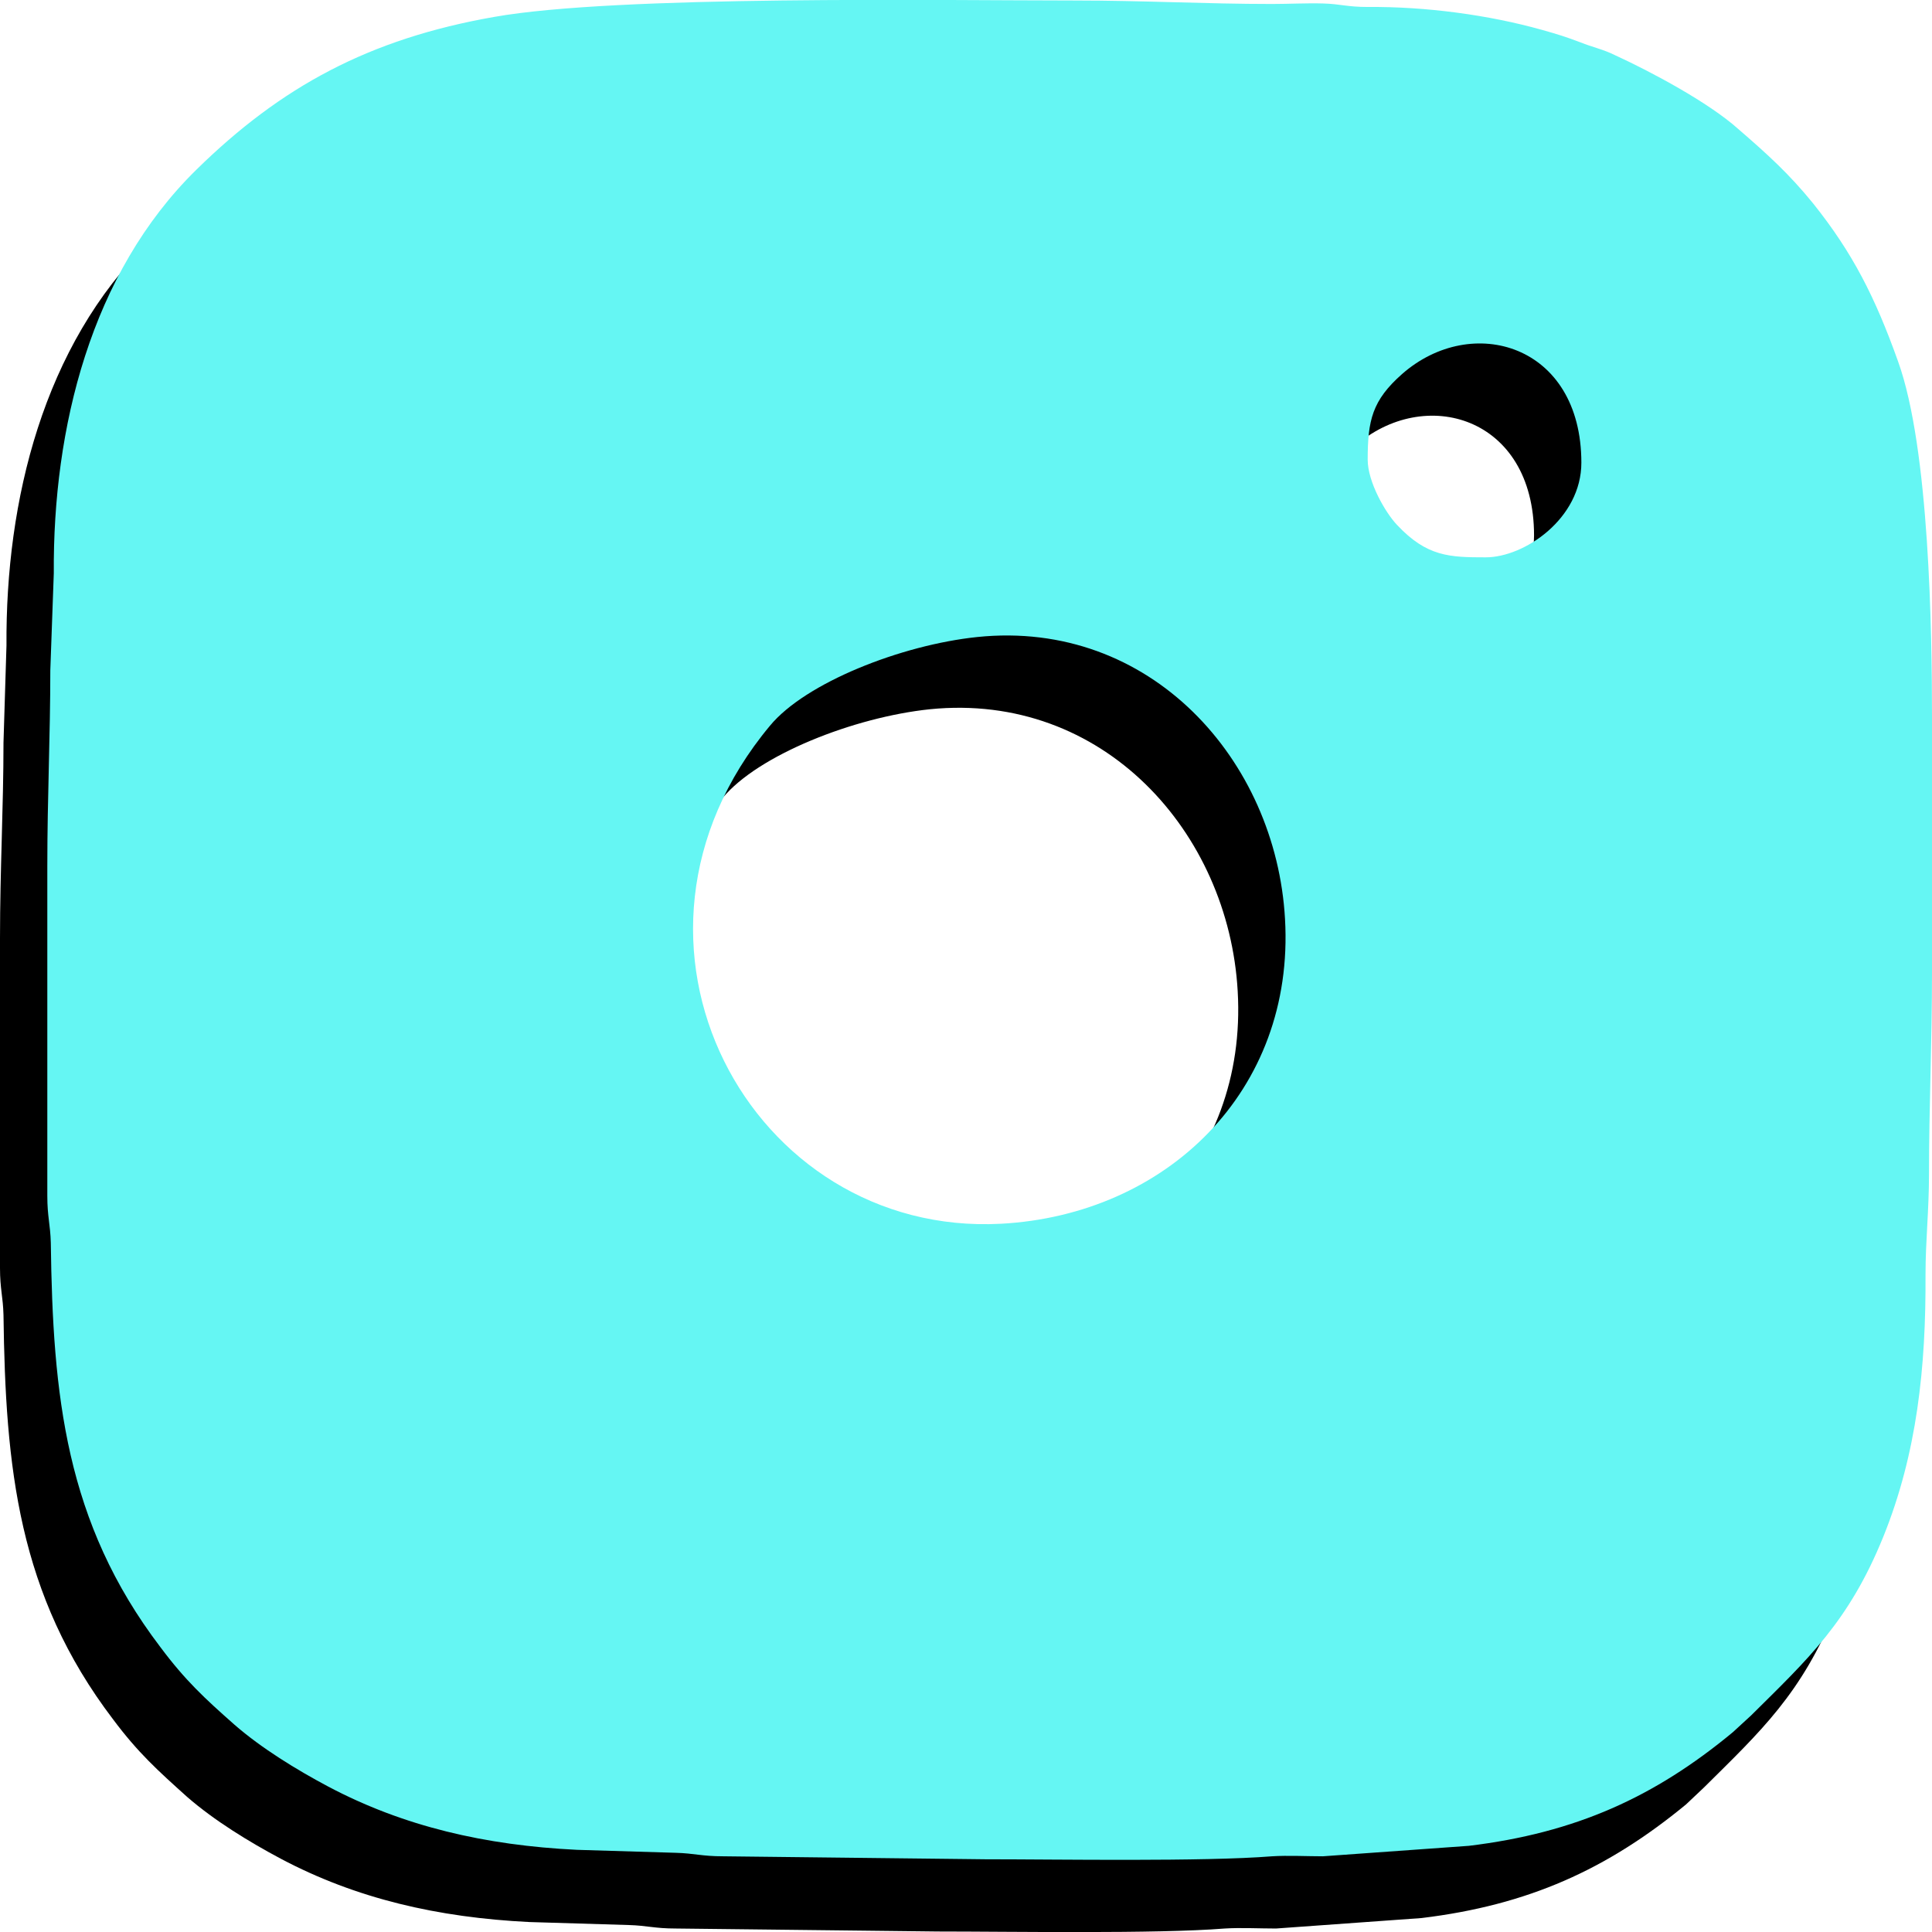 <?xml version="1.0" encoding="UTF-8"?>
<!DOCTYPE svg PUBLIC "-//W3C//DTD SVG 1.1//EN" "http://www.w3.org/Graphics/SVG/1.1/DTD/svg11.dtd">
<!-- Creator: CorelDRAW X7 -->
<svg xmlns="http://www.w3.org/2000/svg" xml:space="preserve" width="945px" height="945px" version="1.1" style="shape-rendering:geometricPrecision; text-rendering:geometricPrecision; image-rendering:optimizeQuality; fill-rule:evenodd; clip-rule:evenodd"
viewBox="0 0 3879 3879"
 xmlns:xlink="http://www.w3.org/1999/xlink">
 <defs>
  <style type="text/css">
   <![CDATA[
    .fil0 {fill:black}
    .fil1 {fill:#65F6F3}
   ]]>
  </style>
 </defs>
 <g id="Layer_x0020_1">
  <path class="fil0" d="M1867 1424c348,-35 600,247 618,566 20,346 -239,594 -570,612 -503,27 -826,-566 -464,-1000 71,-86 263,-162 416,-178zm784 -356c0,-79 9,-119 69,-172 140,-123 360,-60 360,179 0,111 -114,189 -192,189 -71,0 -118,0 -178,-65 -23,-24 -59,-86 -59,-131zm-2651 815l0 663c0,42 6,57 7,94 4,306 29,561 220,812 50,67 90,103 149,156 54,47 124,90 188,124 151,80 315,118 499,127l199 6c37,1 52,7 95,7l526 6c148,0 438,5 576,-6 31,-2 71,0 103,0l292 -21c215,-26 373,-98 531,-228l36 -34c114,-113 196,-188 265,-358 68,-168 86,-341 86,-527 -1,-69 6,-127 6,-202 0,-136 6,-263 6,-405l0 -511c0,-170 -5,-540 -68,-715 -46,-129 -91,-218 -171,-318 -48,-59 -91,-98 -150,-149 -59,-53 -175,-115 -247,-148 -24,-11 -45,-16 -70,-26 -29,-11 -45,-15 -77,-25 -107,-30 -233,-47 -350,-46 -41,0 -55,-5 -89,-6 -34,-1 -69,0 -103,0 -133,0 -258,-7 -397,-7 -263,0 -918,-11 -1165,33 -251,44 -428,141 -598,307 -212,208 -288,519 -286,810l-6 195c0,131 -7,255 -7,392z"/>
  <path class="fil1" d="M1962 1279c348,-36 600,247 618,566 20,346 -239,594 -570,612 -503,27 -826,-566 -464,-1000 71,-86 263,-162 416,-178zm784 -356c0,-79 9,-119 69,-172 140,-123 360,-60 360,178 0,112 -114,190 -192,190 -72,0 -118,-1 -178,-65 -23,-24 -59,-86 -59,-131zm-2651 815l0 663c0,42 6,57 7,94 4,306 29,561 220,812 50,67 89,103 149,156 54,47 124,90 188,124 151,80 315,118 499,127l199 6c37,1 52,7 95,7l526 6c148,0 438,5 576,-6 31,-2 71,0 102,0l293 -21c215,-26 373,-98 530,-228l37 -34c114,-113 196,-188 265,-358 68,-168 86,-341 85,-527 0,-69 7,-128 7,-203 0,-135 6,-262 6,-404l0 -511c0,-171 -5,-540 -68,-715 -46,-129 -91,-218 -171,-318 -48,-59 -91,-98 -150,-149 -59,-53 -175,-115 -247,-148 -24,-12 -45,-16 -70,-26 -29,-11 -45,-16 -77,-25 -107,-30 -233,-47 -350,-46 -41,0 -55,-6 -89,-7 -34,-1 -70,1 -103,1 -133,0 -258,-7 -397,-7 -263,0 -918,-11 -1165,33 -251,44 -428,140 -598,307 -212,208 -288,519 -286,810l-7 195c0,131 -6,255 -6,392z"/>
 </g>
</svg>
